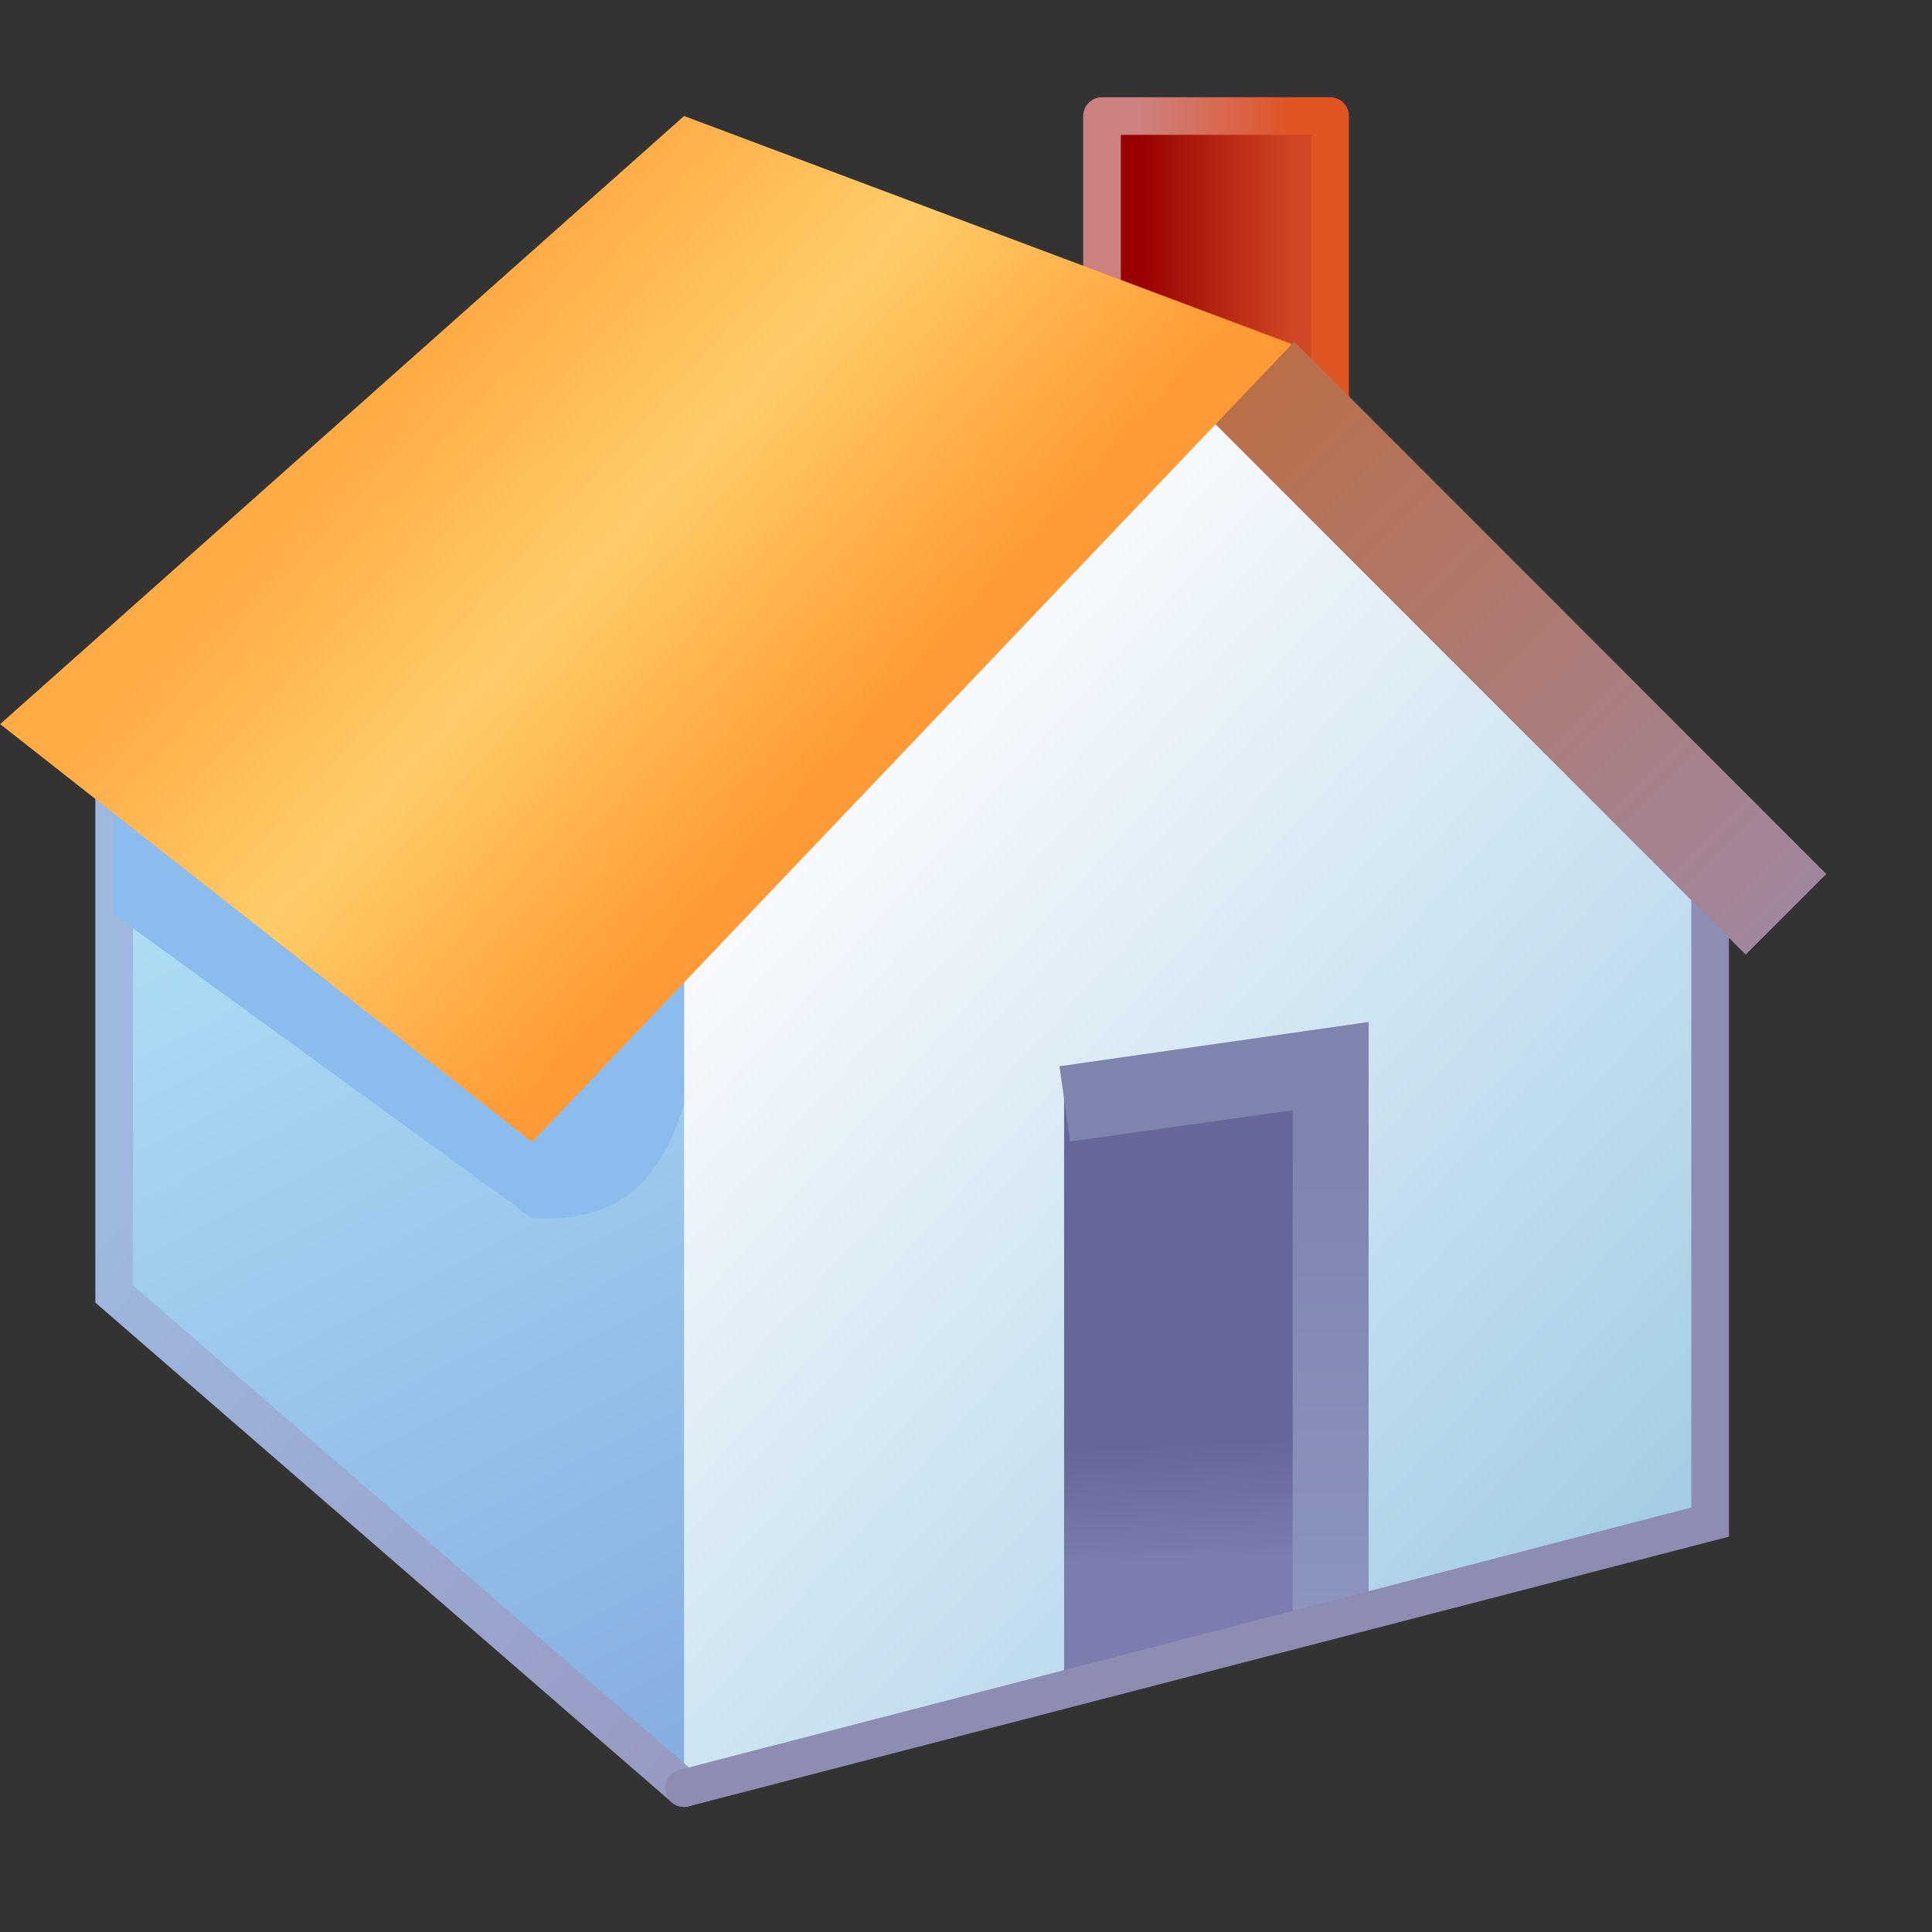 <?xml version="1.0" encoding="UTF-8" standalone="no"?>
<svg
   width="256"
   height="256"
   viewBox="0 0 256 256"
   version="1.1"
   id="svg8"
   inkscape:version="1.1.2 (0a00cf5339, 2022-02-04)"
   sodipodi:docname="home.svg"
   inkscape:export-filename="home.png"
   inkscape:export-xdpi="96"
   inkscape:export-ydpi="96"
   xmlns:inkscape="http://www.inkscape.org/namespaces/inkscape"
   xmlns:sodipodi="http://sodipodi.sourceforge.net/DTD/sodipodi-0.dtd"
   xmlns:xlink="http://www.w3.org/1999/xlink"
   xmlns="http://www.w3.org/2000/svg"
   xmlns:svg="http://www.w3.org/2000/svg"
   xmlns:rdf="http://www.w3.org/1999/02/22-rdf-syntax-ns#"
   xmlns:cc="http://creativecommons.org/ns#"
   xmlns:dc="http://purl.org/dc/elements/1.1/">
  <rect x="0" y="0" width="256" height="256" fill="#333333" stroke="none"/>
  <defs
     id="defs2">
    <linearGradient
       id="linearGradient1412"
       inkscape:collect="always">
      <stop
         id="stop1408"
         offset="0"
         style="stop-color:#cd8080;stop-opacity:1" />
      <stop
         id="stop1410"
         offset="1"
         style="stop-color:#e15424;stop-opacity:1" />
    </linearGradient>
    <linearGradient
       id="linearGradient1404"
       inkscape:collect="always">
      <stop
         id="stop1400"
         offset="0"
         style="stop-color:#990101;stop-opacity:1" />
      <stop
         id="stop1402"
         offset="1"
         style="stop-color:#d14624;stop-opacity:1" />
    </linearGradient>
    <linearGradient
       id="linearGradient1390"
       inkscape:collect="always">
      <stop
         id="stop1386"
         offset="0"
         style="stop-color:#ba6e48;stop-opacity:1" />
      <stop
         id="stop1388"
         offset="1"
         style="stop-color:#a0869e;stop-opacity:1" />
    </linearGradient>
    <linearGradient
       id="linearGradient1362"
       inkscape:collect="always">
      <stop
         id="stop1358"
         offset="0"
         style="stop-color:#9eb8df;stop-opacity:1" />
      <stop
         id="stop1360"
         offset="1"
         style="stop-color:#979ac3;stop-opacity:1" />
    </linearGradient>
    <linearGradient
       id="linearGradient1352"
       inkscape:collect="always">
      <stop
         id="stop1348"
         offset="0"
         style="stop-color:#84ace0;stop-opacity:1" />
      <stop
         id="stop1350"
         offset="1"
         style="stop-color:#b5e8f9;stop-opacity:1" />
    </linearGradient>
    <linearGradient
       id="linearGradient1330"
       inkscape:collect="always">
      <stop
         id="stop1326"
         offset="0"
         style="stop-color:#676799;stop-opacity:1;" />
      <stop
         id="stop1328"
         offset="1"
         style="stop-color:#7c7cae;stop-opacity:1" />
    </linearGradient>
    <linearGradient
       id="linearGradient1322"
       inkscape:collect="always">
      <stop
         id="stop1318"
         offset="0"
         style="stop-color:#7f84ae;stop-opacity:1" />
      <stop
         id="stop1320"
         offset="1"
         style="stop-color:#8b95c0;stop-opacity:1" />
    </linearGradient>
    <linearGradient
       id="linearGradient1297"
       inkscape:collect="always">
      <stop
         id="stop1293"
         offset="0"
         style="stop-color:#a0cce4;stop-opacity:1" />
      <stop
         id="stop1295"
         offset="1"
         style="stop-color:#f8fafd;stop-opacity:1" />
    </linearGradient>
    <linearGradient
       id="linearGradient1269"
       inkscape:collect="always">
      <stop
         id="stop1265"
         offset="0"
         style="stop-color:#ffac47;stop-opacity:1" />
      <stop
         style="stop-color:#ffcc67;stop-opacity:1"
         offset="0.452"
         id="stop1273" />
      <stop
         id="stop1267"
         offset="1"
         style="stop-color:#ff9b36;stop-opacity:1" />
    </linearGradient>
    <linearGradient
       gradientTransform="translate(11.271,0.207)"
       gradientUnits="userSpaceOnUse"
       y2="5.085"
       x2="-9.154"
       y1="3.762"
       x1="-10.609"
       id="linearGradient1271"
       xlink:href="#linearGradient1269"
       inkscape:collect="always" />
    <linearGradient
       gradientTransform="translate(6.879,0.265)"
       gradientUnits="userSpaceOnUse"
       y2="4.895"
       x2="-4.498"
       y1="7.541"
       x1="-1.587"
       id="linearGradient1299"
       xlink:href="#linearGradient1297"
       inkscape:collect="always" />
    <linearGradient
       gradientUnits="userSpaceOnUse"
       y2="8.202"
       x2="-4.233"
       y1="6.5"
       x1="-4.233"
       id="linearGradient1324"
       xlink:href="#linearGradient1322"
       inkscape:collect="always" />
    <linearGradient
       gradientUnits="userSpaceOnUse"
       y2="7.938"
       x2="-4.63"
       y1="7.528"
       x1="-4.651"
       id="linearGradient1332"
       xlink:href="#linearGradient1330"
       inkscape:collect="always" />
    <linearGradient
       gradientTransform="translate(-2.872,2.646)"
       gradientUnits="userSpaceOnUse"
       y2="2.249"
       x2="-4.366"
       y1="6.085"
       x1="-2.381"
       id="linearGradient1354"
       xlink:href="#linearGradient1352"
       inkscape:collect="always" />
    <linearGradient
       gradientTransform="translate(-5.65,-1.058)"
       gradientUnits="userSpaceOnUse"
       y2="9.79"
       x2="0.397"
       y1="7.938"
       x1="-1.72"
       id="linearGradient1364"
       xlink:href="#linearGradient1362"
       inkscape:collect="always" />
    <linearGradient
       gradientTransform="translate(-3.572,0.794)"
       gradientUnits="userSpaceOnUse"
       y2="4.895"
       x2="9.128"
       y1="3.043"
       x1="7.276"
       id="linearGradient1392"
       xlink:href="#linearGradient1390"
       inkscape:collect="always" />
    <linearGradient
       gradientTransform="translate(-2.514,0.397)"
       gradientUnits="userSpaceOnUse"
       y2="3.175"
       x2="6.353"
       y1="3.175"
       x1="5.823"
       id="linearGradient1406"
       xlink:href="#linearGradient1404"
       inkscape:collect="always" />
    <linearGradient
       gradientTransform="translate(-6.0676269e-7,0.132)"
       gradientUnits="userSpaceOnUse"
       y2="3.307"
       x2="3.839"
       y1="3.307"
       x1="3.31"
       id="linearGradient1414"
       xlink:href="#linearGradient1412"
       inkscape:collect="always" />
  </defs>
  <sodipodi:namedview
     id="base"
     pagecolor="#ffffff"
     bordercolor="#666666"
     borderopacity="1.0"
     inkscape:pageopacity="0.0"
     inkscape:pageshadow="2"
     inkscape:zoom="1.5253379"
     inkscape:cx="-117.35105"
     inkscape:cy="162.25913"
     inkscape:document-units="px"
     inkscape:current-layer="g1430"
     inkscape:document-rotation="0"
     showgrid="false"
     units="px"
     inkscape:window-width="3840"
     inkscape:window-height="2056"
     inkscape:window-x="3840"
     inkscape:window-y="0"
     inkscape:window-maximized="1"
     inkscape:snap-bbox="true"
     inkscape:bbox-nodes="true"
     fit-margin-top="0"
     fit-margin-left="0"
     fit-margin-right="0"
     fit-margin-bottom="0"
     inkscape:bbox-paths="false"
     inkscape:snap-global="true"
     inkscape:pagecheckerboard="0">
    <inkscape:grid
       type="xygrid"
       id="grid1504"
       originx="0"
       originy="0" />
    <inkscape:grid
       type="xygrid"
       id="grid1507"
       spacingx="0.5"
       spacingy="0.5"
       originx="0"
       originy="0" />
  </sodipodi:namedview>
  <g
     inkscape:label="Layer 1"
     inkscape:groupmode="layer"
     id="layer1"
     transform="translate(-12.568)">
    <g
       transform="matrix(38.062,0,0,38.062,37.744,-105.741)"
       id="g1430">
      <g
         id="g2111"
         transform="translate(0,0.272)">
        <rect
           style="fill:url(#linearGradient1406);fill-opacity:1;stroke:url(#linearGradient1414);stroke-width:0.131;stroke-linecap:butt;stroke-linejoin:round;stroke-miterlimit:4;stroke-dasharray:none;stroke-opacity:1"
           id="rect1398"
           width="0.794"
           height="1.455"
           x="3.175"
           y="2.91"
           rx="0"
           ry="0" />
        <g
           id="g1382">
          <path
             sodipodi:nodetypes="cccccc"
             id="path1291"
             d="M 1.659,8.697 1.588,5.953 3.572,3.836 5.292,5.424 v 2.381 z"
             style="fill:url(#linearGradient1299);fill-opacity:1;stroke:none;stroke-width:0.265px;stroke-linecap:butt;stroke-linejoin:miter;stroke-opacity:1" />
          <g
             transform="translate(8.205)"
             id="g1336">
            <path
               style="fill:url(#linearGradient1332);fill-opacity:1;stroke:none;stroke-width:0.265px;stroke-linecap:butt;stroke-linejoin:miter;stroke-opacity:1"
               d="M -5.162,8.334 V 6.218 l 1.058,-0.132 2e-7,1.984 z"
               id="path1314"
               sodipodi:nodetypes="ccccc" />
            <path
               style="color:#000000;fill:url(#linearGradient1324);-inkscape-stroke:none"
               d="m -4.102,6.064 -1.076,0.154 0.037,0.262 0.775,-0.109 v 1.83 l 0.264,-0.068 z"
               id="path1316"
               sodipodi:nodetypes="ccccccc" />
          </g>
        </g>
        <g
           id="g1368"
           transform="translate(6.973)">
          <path
             sodipodi:nodetypes="ccccc"
             id="path1338"
             d="M -5.253,8.731 V 5.821 L -7.237,4.895 v 2.117 z"
             style="fill:url(#linearGradient1354);fill-opacity:1;stroke:none;stroke-width:0.265px;stroke-linecap:butt;stroke-linejoin:miter;stroke-opacity:1" />
          <path
             sodipodi:nodetypes="ccc"
             id="path1356"
             d="M -5.253,8.731 -7.237,7.011 V 5.159"
             style="fill:none;stroke:url(#linearGradient1364);stroke-width:0.131;stroke-linecap:round;stroke-linejoin:miter;stroke-miterlimit:4;stroke-dasharray:none;stroke-opacity:1" />
        </g>
        <path
           style="fill:#8bbced;fill-opacity:1;stroke:none;stroke-width:0.265px;stroke-linecap:round;stroke-linejoin:miter;stroke-opacity:1"
           d="M -0.265,5.689 1.191,6.747 c 0.215,0.009 0.422,-0.041 0.529,-0.397 V 5.556 L -0.265,5.027 Z"
           id="path1370"
           sodipodi:nodetypes="cccccc" />
        <g
           id="g1396">
          <path
             sodipodi:nodetypes="ccc"
             id="path1289"
             d="M 5.292,5.424 V 7.805 L 1.72,8.731"
             style="fill:none;fill-opacity:1;stroke:#8d8db3;stroke-width:0.131;stroke-linecap:round;stroke-linejoin:miter;stroke-miterlimit:4;stroke-dasharray:none;stroke-opacity:1" />
          <path
             id="path1384"
             d="M 3.704,3.836 5.556,5.689"
             style="fill:none;stroke:url(#linearGradient1392);stroke-width:0.397;stroke-linecap:butt;stroke-linejoin:miter;stroke-miterlimit:4;stroke-dasharray:none;stroke-opacity:1"
             sodipodi:nodetypes="cc" />
        </g>
        <path
           style="fill:url(#linearGradient1271);fill-opacity:1;stroke:none;stroke-width:0.265;stroke-linecap:butt;stroke-linejoin:miter;stroke-miterlimit:4;stroke-dasharray:none;stroke-opacity:1"
           d="M 1.191,6.482 3.836,3.704 1.72,2.91 -0.661,5.027 Z"
           id="path1255"
           sodipodi:nodetypes="ccccc" />
      </g>
    </g>
  </g>
</svg>

